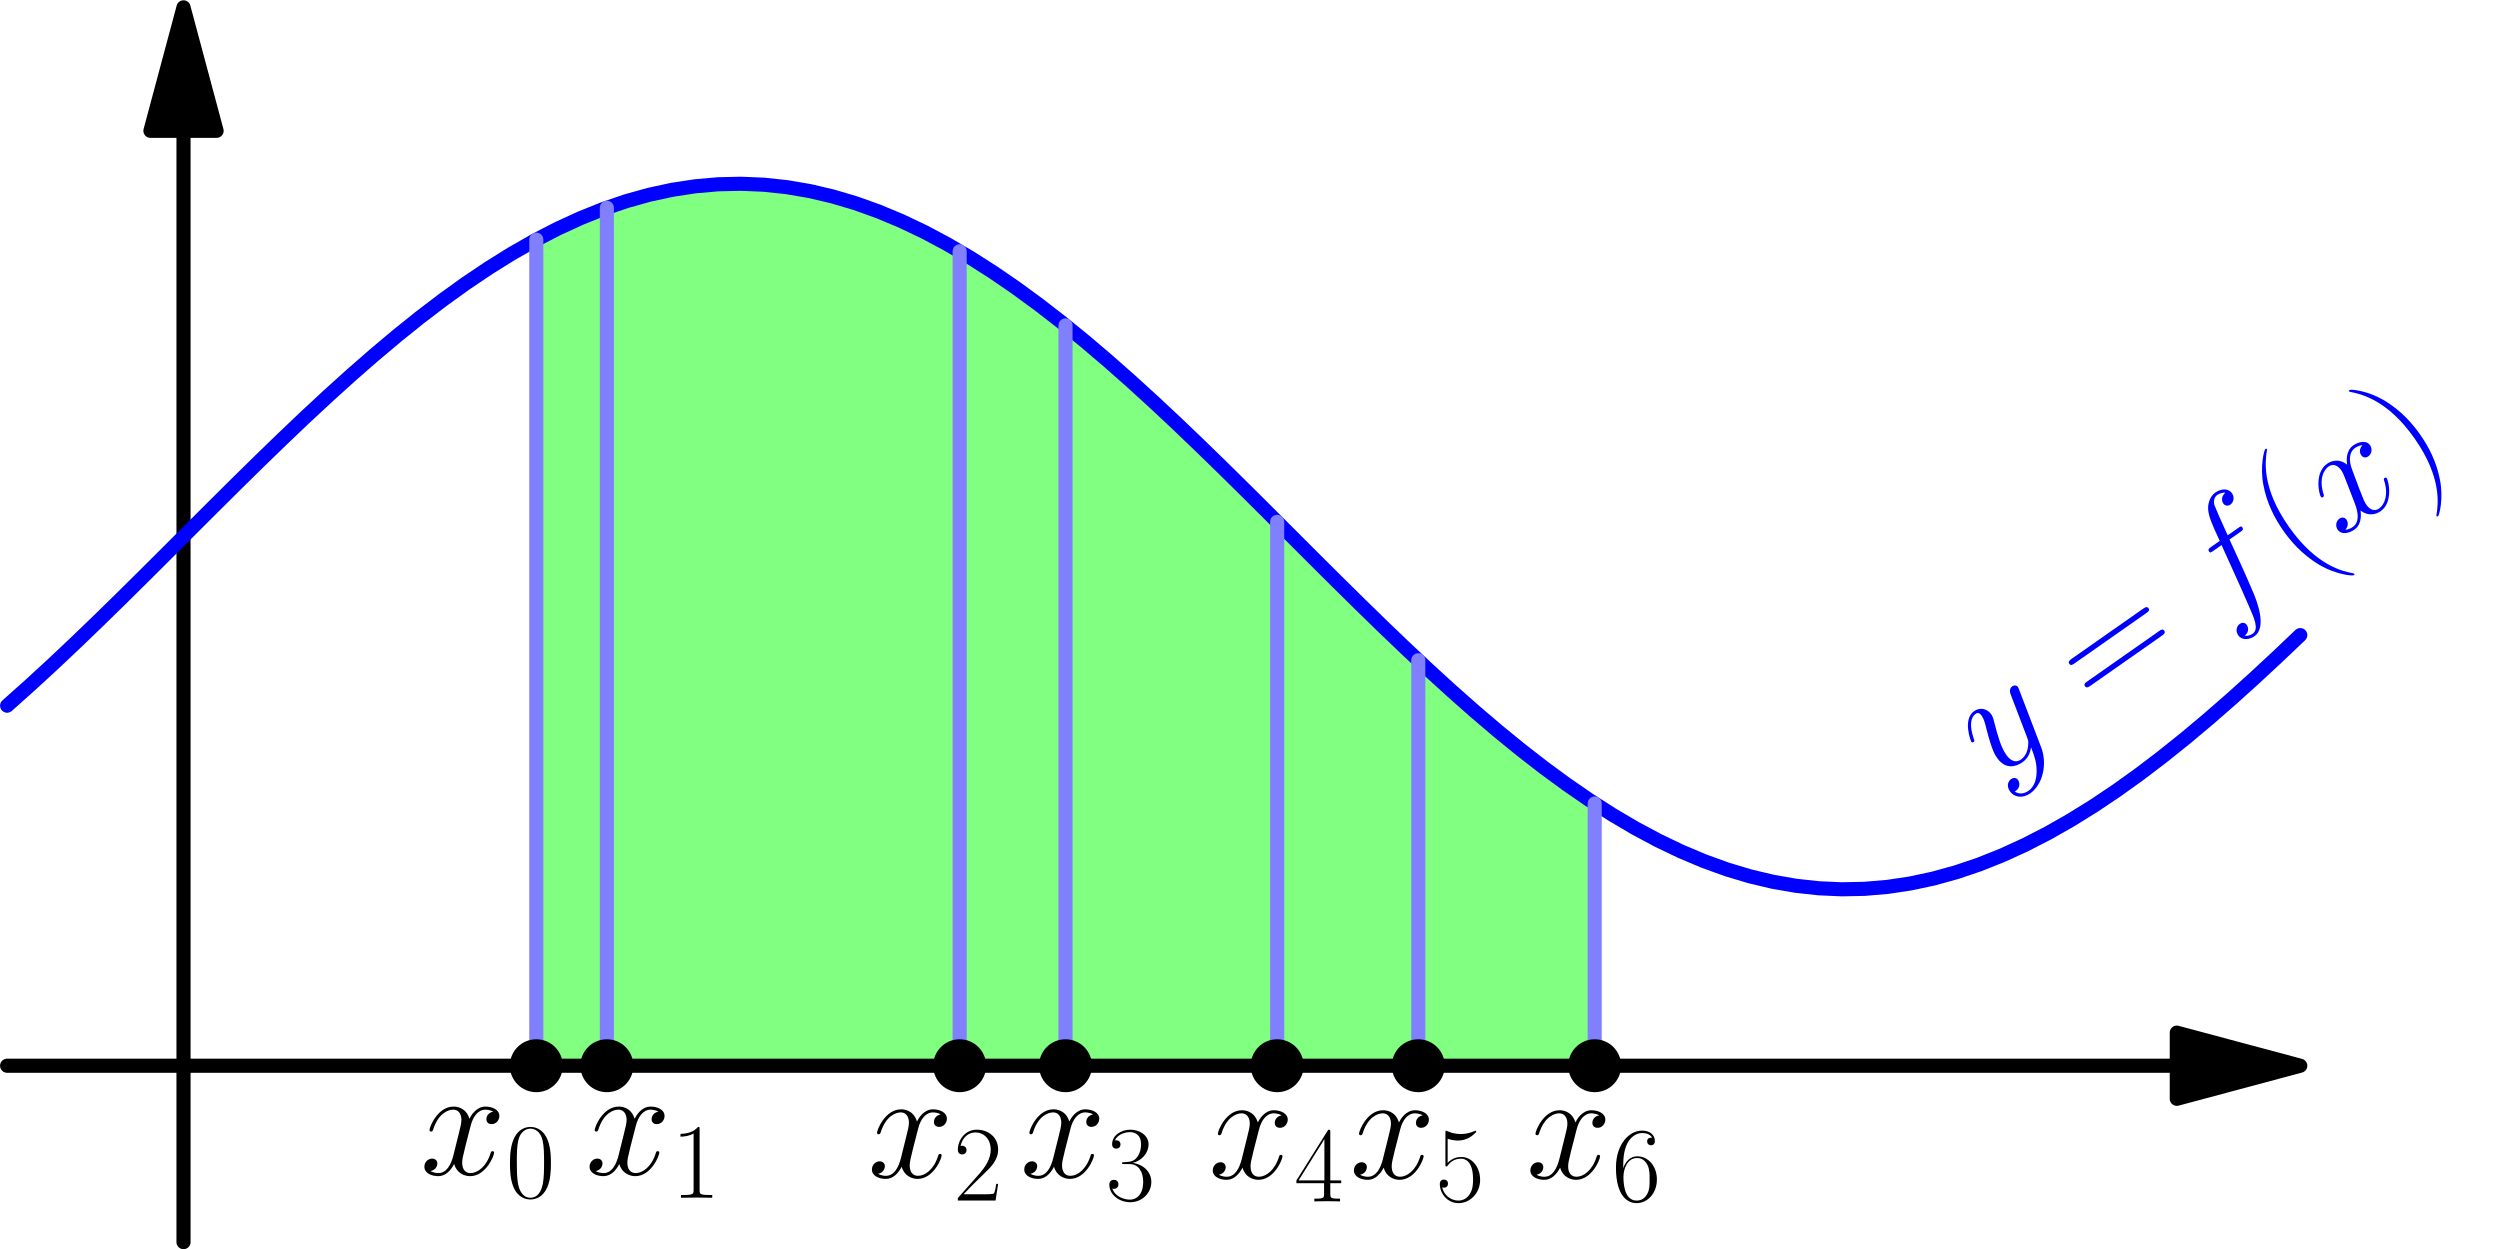 <?xml version='1.0' encoding='UTF-8'?>
<!-- This file was generated by dvisvgm 2.6.1 -->
<svg height='200.693pt' version='1.1' viewBox='56.409 53.858 401.635 200.693' width='401.635pt' xmlns='http://www.w3.org/2000/svg' xmlns:xlink='http://www.w3.org/1999/xlink'>
<defs>
<path d='M5.268 4.201C5.268 4.183 5.268 4.149 5.216 4.097C4.424 3.288 2.307 1.085 2.307 -4.287S4.39 -11.844 5.233 -12.705C5.233 -12.722 5.268 -12.757 5.268 -12.808S5.216 -12.894 5.147 -12.894C4.958 -12.894 3.495 -11.62 2.651 -9.727C1.79 -7.816 1.549 -5.957 1.549 -4.304C1.549 -3.064 1.67 -0.964 2.703 1.257C3.529 3.047 4.941 4.304 5.147 4.304C5.233 4.304 5.268 4.269 5.268 4.201Z' id='g1-40'/>
<path d='M4.528 -4.287C4.528 -5.526 4.407 -7.626 3.374 -9.847C2.548 -11.638 1.136 -12.894 0.93 -12.894C0.878 -12.894 0.809 -12.877 0.809 -12.791C0.809 -12.757 0.826 -12.739 0.844 -12.705C1.67 -11.844 3.77 -9.658 3.77 -4.304C3.77 1.067 1.687 3.254 0.844 4.114C0.826 4.149 0.809 4.166 0.809 4.201C0.809 4.287 0.878 4.304 0.93 4.304C1.119 4.304 2.582 3.03 3.426 1.136C4.287 -0.775 4.528 -2.634 4.528 -4.287Z' id='g1-41'/>
<path d='M7.23 -5.526C7.23 -6.576 7.213 -8.367 6.49 -9.744C5.853 -10.949 4.838 -11.379 3.942 -11.379C3.116 -11.379 2.066 -11.001 1.412 -9.761C0.723 -8.47 0.654 -6.869 0.654 -5.526C0.654 -4.545 0.671 -3.047 1.205 -1.739C1.945 0.034 3.271 0.275 3.942 0.275C4.734 0.275 5.939 -0.052 6.645 -1.687C7.162 -2.875 7.23 -4.269 7.23 -5.526ZM3.942 0C2.841 0 2.186 -0.947 1.945 -2.255C1.756 -3.271 1.756 -4.751 1.756 -5.716C1.756 -7.041 1.756 -8.143 1.98 -9.193C2.307 -10.656 3.271 -11.104 3.942 -11.104C4.648 -11.104 5.561 -10.639 5.888 -9.227C6.111 -8.246 6.129 -7.093 6.129 -5.716C6.129 -4.597 6.129 -3.219 5.922 -2.204C5.561 -0.327 4.545 0 3.942 0Z' id='g1-48'/>
<path d='M4.579 -11.001C4.579 -11.362 4.562 -11.379 4.321 -11.379C3.65 -10.57 2.634 -10.312 1.67 -10.278C1.618 -10.278 1.532 -10.278 1.515 -10.243S1.498 -10.174 1.498 -9.813C2.031 -9.813 2.927 -9.916 3.615 -10.329V-1.257C3.615 -0.654 3.581 -0.448 2.1 -0.448H1.584V0C2.41 -0.017 3.271 -0.034 4.097 -0.034S5.784 -0.017 6.611 0V-0.448H6.094C4.614 -0.448 4.579 -0.637 4.579 -1.257V-11.001Z' id='g1-49'/>
<path d='M7.179 -2.668H6.869C6.697 -1.446 6.559 -1.24 6.49 -1.136C6.404 -0.998 5.165 -0.998 4.924 -0.998H1.618C2.238 -1.67 3.443 -2.892 4.906 -4.304C5.957 -5.302 7.179 -6.473 7.179 -8.177C7.179 -10.209 5.561 -11.379 3.753 -11.379C1.859 -11.379 0.706 -9.71 0.706 -8.16C0.706 -7.489 1.205 -7.403 1.412 -7.403C1.584 -7.403 2.1 -7.506 2.1 -8.108C2.1 -8.642 1.653 -8.797 1.412 -8.797C1.308 -8.797 1.205 -8.78 1.136 -8.745C1.463 -10.209 2.462 -10.932 3.512 -10.932C5.01 -10.932 5.991 -9.744 5.991 -8.177C5.991 -6.68 5.113 -5.388 4.132 -4.269L0.706 -0.396V0H6.766L7.179 -2.668Z' id='g1-50'/>
<path d='M3.805 -5.853C5.337 -5.853 6.008 -4.528 6.008 -2.995C6.008 -0.93 4.906 -0.138 3.908 -0.138C2.995 -0.138 1.515 -0.585 1.05 -1.911C1.136 -1.876 1.222 -1.876 1.308 -1.876C1.722 -1.876 2.031 -2.152 2.031 -2.6C2.031 -3.099 1.653 -3.323 1.308 -3.323C1.016 -3.323 0.568 -3.185 0.568 -2.548C0.568 -0.964 2.117 0.275 3.942 0.275C5.853 0.275 7.317 -1.222 7.317 -2.978C7.317 -4.648 5.939 -5.853 4.304 -6.043C5.612 -6.318 6.869 -7.489 6.869 -9.055C6.869 -10.398 5.509 -11.379 3.96 -11.379C2.393 -11.379 1.016 -10.415 1.016 -9.038C1.016 -8.436 1.463 -8.332 1.687 -8.332C2.049 -8.332 2.359 -8.556 2.359 -9.004S2.049 -9.675 1.687 -9.675C1.618 -9.675 1.532 -9.675 1.463 -9.641C1.963 -10.777 3.323 -10.983 3.925 -10.983S5.664 -10.691 5.664 -9.038C5.664 -8.556 5.595 -7.695 5.01 -6.938C4.493 -6.266 3.908 -6.232 3.34 -6.18C3.254 -6.18 2.858 -6.146 2.789 -6.146C2.668 -6.129 2.6 -6.111 2.6 -5.991S2.617 -5.853 2.961 -5.853H3.805Z' id='g1-51'/>
<path d='M5.784 -11.138C5.784 -11.5 5.767 -11.517 5.457 -11.517L0.344 -3.374V-2.927H4.786V-1.24C4.786 -0.62 4.751 -0.448 3.546 -0.448H3.219V0C3.77 -0.034 4.7 -0.034 5.285 -0.034S6.8 -0.034 7.351 0V-0.448H7.024C5.819 -0.448 5.784 -0.62 5.784 -1.24V-2.927H7.54V-3.374H5.784V-11.138ZM4.838 -10.002V-3.374H0.689L4.838 -10.002Z' id='g1-52'/>
<path d='M1.963 -10.071C2.135 -10.002 2.841 -9.778 3.564 -9.778C5.165 -9.778 6.043 -10.639 6.542 -11.138C6.542 -11.276 6.542 -11.362 6.439 -11.362C6.421 -11.362 6.387 -11.362 6.249 -11.293C5.647 -11.035 4.941 -10.829 4.08 -10.829C3.564 -10.829 2.789 -10.897 1.945 -11.276C1.756 -11.362 1.722 -11.362 1.704 -11.362C1.618 -11.362 1.601 -11.345 1.601 -11.001V-6.008C1.601 -5.698 1.601 -5.612 1.773 -5.612C1.859 -5.612 1.894 -5.647 1.98 -5.767C2.531 -6.542 3.288 -6.869 4.149 -6.869C4.751 -6.869 6.043 -6.49 6.043 -3.546C6.043 -2.995 6.043 -1.997 5.526 -1.205C5.096 -0.499 4.424 -0.138 3.684 -0.138C2.548 -0.138 1.394 -0.93 1.085 -2.255C1.153 -2.238 1.291 -2.204 1.36 -2.204C1.584 -2.204 2.014 -2.324 2.014 -2.858C2.014 -3.323 1.687 -3.512 1.36 -3.512C0.964 -3.512 0.706 -3.271 0.706 -2.789C0.706 -1.291 1.894 0.275 3.719 0.275C5.492 0.275 7.179 -1.257 7.179 -3.478C7.179 -5.543 5.836 -7.144 4.166 -7.144C3.288 -7.144 2.548 -6.817 1.963 -6.198V-10.071Z' id='g1-53'/>
<path d='M1.825 -5.939C1.825 -10.054 3.753 -10.983 4.872 -10.983C5.233 -10.983 6.111 -10.915 6.456 -10.243C6.18 -10.243 5.664 -10.243 5.664 -9.641C5.664 -9.176 6.043 -9.021 6.284 -9.021C6.439 -9.021 6.903 -9.09 6.903 -9.675C6.903 -10.76 6.043 -11.379 4.855 -11.379C2.806 -11.379 0.654 -9.245 0.654 -5.44C0.654 -0.757 2.6 0.275 3.977 0.275C5.647 0.275 7.23 -1.222 7.23 -3.529C7.23 -5.681 5.836 -7.248 4.08 -7.248C3.03 -7.248 2.255 -6.559 1.825 -5.354V-5.939ZM3.977 -0.138C1.859 -0.138 1.859 -3.305 1.859 -3.942C1.859 -5.182 2.445 -6.972 4.046 -6.972C4.338 -6.972 5.182 -6.972 5.75 -5.784C6.06 -5.113 6.06 -4.407 6.06 -3.546C6.06 -2.617 6.06 -1.928 5.698 -1.24C5.32 -0.534 4.769 -0.138 3.977 -0.138Z' id='g1-54'/>
<path d='M11.07 -5.526C11.328 -5.526 11.586 -5.526 11.586 -5.819C11.586 -6.129 11.293 -6.129 11.001 -6.129H1.377C1.085 -6.129 0.792 -6.129 0.792 -5.819C0.792 -5.526 1.05 -5.526 1.308 -5.526H11.07ZM11.001 -2.462C11.293 -2.462 11.586 -2.462 11.586 -2.772C11.586 -3.064 11.328 -3.064 11.07 -3.064H1.308C1.05 -3.064 0.792 -3.064 0.792 -2.772C0.792 -2.462 1.085 -2.462 1.377 -2.462H11.001Z' id='g1-61'/>
<path d='M11.055 -9.964C11.551 -9.964 11.749 -9.964 11.749 -10.435C11.749 -10.683 11.551 -10.683 11.105 -10.683H9.097C9.568 -13.236 9.915 -14.996 10.113 -15.789C10.262 -16.384 10.782 -16.954 11.427 -16.954C11.947 -16.954 12.468 -16.731 12.716 -16.508C11.749 -16.409 11.452 -15.69 11.452 -15.269C11.452 -14.773 11.823 -14.476 12.294 -14.476C12.79 -14.476 13.534 -14.897 13.534 -15.839C13.534 -16.88 12.493 -17.45 11.402 -17.45C10.336 -17.45 9.295 -16.657 8.799 -15.69C8.353 -14.823 8.105 -13.93 7.535 -10.683H5.875C5.404 -10.683 5.156 -10.683 5.156 -10.237C5.156 -9.964 5.304 -9.964 5.8 -9.964H7.387C6.94 -7.659 5.924 -2.057 5.354 0.595C4.933 2.751 4.561 4.561 3.321 4.561C3.247 4.561 2.528 4.561 2.082 4.09C3.346 3.991 3.346 2.9 3.346 2.875C3.346 2.38 2.974 2.082 2.503 2.082C2.008 2.082 1.264 2.503 1.264 3.445C1.264 4.511 2.355 5.057 3.321 5.057C5.85 5.057 6.891 0.521 7.163 -0.719C7.61 -2.627 8.824 -9.221 8.948 -9.964H11.055Z' id='g0-102'/>
<path d='M11.749 -10.113C10.956 -9.964 10.658 -9.37 10.658 -8.899C10.658 -8.304 11.129 -8.105 11.476 -8.105C12.22 -8.105 12.741 -8.75 12.741 -9.419C12.741 -10.46 11.551 -10.931 10.51 -10.931C8.998 -10.931 8.155 -9.444 7.932 -8.973C7.362 -10.832 5.825 -10.931 5.379 -10.931C2.851 -10.931 1.512 -7.684 1.512 -7.139C1.512 -7.04 1.611 -6.916 1.785 -6.916C1.983 -6.916 2.033 -7.064 2.082 -7.163C2.925 -9.915 4.586 -10.435 5.304 -10.435C6.42 -10.435 6.643 -9.394 6.643 -8.799C6.643 -8.254 6.494 -7.684 6.197 -6.494L5.354 -3.098C4.982 -1.611 4.263 -0.248 2.95 -0.248C2.826 -0.248 2.206 -0.248 1.686 -0.57C2.578 -0.744 2.776 -1.487 2.776 -1.785C2.776 -2.28 2.404 -2.578 1.933 -2.578C1.339 -2.578 0.694 -2.057 0.694 -1.264C0.694 -0.223 1.859 0.248 2.925 0.248C4.115 0.248 4.957 -0.694 5.478 -1.71C5.875 -0.248 7.114 0.248 8.031 0.248C10.559 0.248 11.898 -2.999 11.898 -3.545C11.898 -3.668 11.799 -3.768 11.65 -3.768C11.427 -3.768 11.402 -3.644 11.328 -3.445C10.658 -1.264 9.221 -0.248 8.105 -0.248C7.238 -0.248 6.767 -0.892 6.767 -1.909C6.767 -2.454 6.866 -2.851 7.263 -4.486L8.13 -7.857C8.502 -9.345 9.345 -10.435 10.485 -10.435C10.534 -10.435 11.229 -10.435 11.749 -10.113Z' id='g0-120'/>
<path d='M6.519 2.776C5.85 3.718 4.883 4.561 3.668 4.561C3.371 4.561 2.181 4.511 1.809 3.371C1.884 3.396 2.008 3.396 2.057 3.396C2.801 3.396 3.297 2.751 3.297 2.181S2.826 1.413 2.454 1.413C2.057 1.413 1.19 1.71 1.19 2.925C1.19 4.189 2.256 5.057 3.668 5.057C6.147 5.057 8.651 2.776 9.345 0.025L11.774 -9.642C11.799 -9.766 11.848 -9.915 11.848 -10.064C11.848 -10.435 11.551 -10.683 11.179 -10.683C10.956 -10.683 10.435 -10.584 10.237 -9.84L8.403 -2.553C8.279 -2.107 8.279 -2.057 8.081 -1.785C7.585 -1.091 6.767 -0.248 5.577 -0.248C4.189 -0.248 4.065 -1.611 4.065 -2.28C4.065 -3.693 4.734 -5.602 5.404 -7.387C5.676 -8.105 5.825 -8.452 5.825 -8.948C5.825 -9.989 5.081 -10.931 3.867 -10.931C1.586 -10.931 0.669 -7.337 0.669 -7.139C0.669 -7.04 0.768 -6.916 0.942 -6.916C1.165 -6.916 1.19 -7.015 1.289 -7.362C1.884 -9.444 2.826 -10.435 3.792 -10.435C4.016 -10.435 4.437 -10.435 4.437 -9.617C4.437 -8.973 4.164 -8.254 3.792 -7.312C2.578 -4.065 2.578 -3.247 2.578 -2.652C2.578 -0.297 4.263 0.248 5.503 0.248C6.222 0.248 7.114 0.025 7.981 -0.892L8.006 -0.868C7.634 0.595 7.387 1.562 6.519 2.776Z' id='g0-121'/>
<use id='g2-40' transform='scale(1.44)' xlink:href='#g1-40'/>
<use id='g2-41' transform='scale(1.44)' xlink:href='#g1-41'/>
<use id='g2-61' transform='scale(1.44)' xlink:href='#g1-61'/>
</defs>
<g id='page1'>
<g transform='matrix(0.996 0 0 0.996 85.89 225.071)'>
<path d='M 56.906 -133.243L 58.613 -134.143L 60.32 -135L 62.027 -135.812L 63.734 -136.579L 65.441 -137.3L 67.148 -137.973L 68.856 -138.6L 70.563 -139.179L 72.27 -139.709L 73.977 -140.19L 75.684 -140.622L 77.391 -141.004L 79.099 -141.336L 80.806 -141.618L 82.513 -141.849L 84.22 -142.029L 85.927 -142.159L 87.635 -142.237L 89.342 -142.264L 91.049 -142.24L 92.756 -142.164L 94.463 -142.038L 96.17 -141.86L 97.877 -141.632L 99.585 -141.352L 101.292 -141.023L 102.999 -140.644L 104.706 -140.214L 106.413 -139.736L 108.12 -139.208L 109.828 -138.632L 111.535 -138.008L 113.242 -137.337L 114.949 -136.618L 116.656 -135.854L 118.363 -135.044L 120.071 -134.19L 121.778 -133.292L 123.485 -132.35L 125.192 -131.366L 126.899 -130.341L 128.606 -129.275L 130.314 -128.17L 132.021 -127.026L 133.728 -125.845L 135.435 -124.627L 137.142 -123.374L 138.849 -122.087L 140.557 -120.767L 142.264 -119.415L 143.971 -118.032L 145.678 -116.62L 147.385 -115.179L 149.092 -113.712L 150.8 -112.219L 152.507 -110.703L 154.214 -109.163L 155.921 -107.602L 157.628 -106.021L 159.335 -104.421L 161.043 -102.804L 162.75 -101.172L 164.457 -99.525L 166.164 -97.865L 167.871 -96.194L 169.578 -94.514L 171.286 -92.825L 172.993 -91.129L 174.7 -89.429L 176.407 -87.724L 178.114 -86.018L 179.821 -84.311L 181.529 -82.605L 183.236 -80.901L 184.943 -79.201L 186.65 -77.507L 188.357 -75.82L 190.064 -74.142L 191.772 -72.473L 193.479 -70.817L 195.186 -69.173L 196.893 -67.544L 198.6 -65.931L 200.307 -64.335L 202.015 -62.758L 203.722 -61.202L 205.429 -59.667L 207.136 -58.156L 208.843 -56.669L 210.55 -55.208L 212.258 -53.774L 213.965 -52.368L 215.672 -50.992L 217.379 -49.647L 219.086 -48.334L 220.793 -47.054L 222.501 -45.809L 224.208 -44.6L 225.915 -43.427L 227.622 -42.292L 227.622 0L 56.906 0L 56.906 -133.243Z' fill='#80ff80'/>
</g>
<g transform='matrix(0.996 0 0 0.996 85.89 225.071)'>
<path d='M 321.516 0L -28.453 -0' fill='none' stroke='#000000' stroke-linecap='round' stroke-linejoin='round' stroke-miterlimit='10.037' stroke-width='2.276'/>
</g>
<g transform='matrix(0.996 0 0 0.996 85.89 225.071)'>
<path d='M 341.433 0L 321.516 -5.337L 321.516 5.337L 341.433 0Z' fill='#000000'/>
</g>
<g transform='matrix(0.996 0 0 0.996 85.89 225.071)'>
<path d='M 341.433 0L 321.516 -5.337L 321.516 5.337L 341.433 0Z' fill='none' stroke='#000000' stroke-linecap='round' stroke-linejoin='round' stroke-miterlimit='10.037' stroke-width='2.276'/>
</g>
<g transform='matrix(0.996 0 0 0.996 85.89 225.071)'>
<path d='M 0 -150.8L 0 28.453' fill='none' stroke='#000000' stroke-linecap='round' stroke-linejoin='round' stroke-miterlimit='10.037' stroke-width='2.276'/>
</g>
<g transform='matrix(0.996 0 0 0.996 85.89 225.071)'>
<path d='M 0 -170.717L -5.337 -150.8L 5.337 -150.8L 0 -170.717Z' fill='#000000'/>
</g>
<g transform='matrix(0.996 0 0 0.996 85.89 225.071)'>
<path d='M 0 -170.717L -5.337 -150.8L 5.337 -150.8L 0 -170.717Z' fill='none' stroke='#000000' stroke-linecap='round' stroke-linejoin='round' stroke-miterlimit='10.037' stroke-width='2.276'/>
</g>
<g transform='matrix(0.996 0 0 0.996 85.89 225.071)'>
<path d='M -28.453 -58.076L -24.754 -61.378L -21.055 -64.78L -17.356 -68.27L -13.657 -71.832L -9.958 -75.451L -6.26 -79.111L -2.561 -82.798L 1.138 -86.496L 4.837 -90.189L 8.536 -93.862L 12.235 -97.499L 15.934 -101.084L 19.632 -104.604L 23.331 -108.041L 27.03 -111.383L 30.729 -114.615L 34.428 -117.724L 38.127 -120.696L 41.826 -123.518L 45.524 -126.18L 49.223 -128.669L 52.922 -130.975L 56.621 -133.088L 60.32 -135L 64.019 -136.702L 67.718 -138.188L 71.416 -139.45L 75.115 -140.483L 78.814 -141.284L 82.513 -141.849L 86.212 -142.175L 89.911 -142.261L 93.61 -142.107L 97.308 -141.713L 101.007 -141.081L 104.706 -140.214L 108.405 -139.115L 112.104 -137.789L 115.803 -136.242L 119.502 -134.48L 123.2 -132.51L 126.899 -130.341L 130.598 -127.982L 134.297 -125.443L 137.996 -122.735L 141.695 -119.869L 145.394 -116.857L 149.092 -113.712L 152.791 -110.447L 156.49 -107.077L 160.189 -103.615L 163.888 -100.075L 167.587 -96.474L 171.286 -92.825L 174.984 -89.145L 178.683 -85.449L 182.382 -81.752L 186.081 -78.071L 189.78 -74.421L 193.479 -70.817L 197.178 -67.274L 200.876 -63.807L 204.575 -60.432L 208.274 -57.162L 211.973 -54.011L 215.672 -50.992L 219.371 -48.118L 223.07 -45.402L 226.768 -42.855L 230.467 -40.487L 234.166 -38.308L 237.865 -36.329L 241.564 -34.556L 245.263 -32.998L 248.962 -31.661L 252.66 -30.551L 256.359 -29.672L 260.058 -29.029L 263.757 -28.623L 267.456 -28.457L 271.155 -28.532L 274.854 -28.846L 278.552 -29.399L 282.251 -30.188L 285.95 -31.211L 289.649 -32.462L 293.348 -33.936L 297.047 -35.628L 300.746 -37.53L 304.444 -39.633L 308.143 -41.93L 311.842 -44.411L 315.541 -47.064L 319.24 -49.879L 322.939 -52.844L 326.638 -55.946L 330.336 -59.172L 334.035 -62.509L 337.734 -65.942L 341.433 -69.458' fill='none' stroke='#0000ff' stroke-linecap='round' stroke-linejoin='round' stroke-miterlimit='10.037' stroke-width='2.276'/>
</g><g fill='#0000ff' transform='matrix(0.819 -0.574 0.574 0.819 -30.623 256.397)'>
<use x='377.748' xlink:href='#g0-121' y='170.584'/>
<use x='397.357' xlink:href='#g2-61' y='170.584'/>
<use x='422.085' xlink:href='#g0-102' y='170.584'/>
<use x='436.694' xlink:href='#g2-40' y='170.584'/>
<use x='445.472' xlink:href='#g0-120' y='170.584'/>
<use x='459.264' xlink:href='#g2-41' y='170.584'/>
</g>
<g transform='matrix(0.996 0 0 0.996 85.89 225.071)'>
<path d='M 56.906 0L 56.906 -133.243' fill='none' stroke='#8080ff' stroke-linecap='round' stroke-linejoin='round' stroke-miterlimit='10.037' stroke-width='2.276'/>
</g>
<g transform='matrix(0.996 0 0 0.996 85.89 225.071)'>
<circle cx='56.906' cy='-0' r='4.268' fill='#000000'/>
</g><use x='123.894' xlink:href='#g0-120' y='242.565'/>
<use x='137.686' xlink:href='#g1-48' y='246.283'/>
<g transform='matrix(0.996 0 0 0.996 85.89 225.071)'>
<path d='M 68.287 0L 68.287 -138.396' fill='none' stroke='#8080ff' stroke-linecap='round' stroke-linejoin='round' stroke-miterlimit='10.037' stroke-width='2.276'/>
</g>
<g transform='matrix(0.996 0 0 0.996 85.89 225.071)'>
<circle cx='68.287' cy='-0' r='4.268' fill='#000000'/>
</g><use x='150.432' xlink:href='#g0-120' y='242.565'/>
<use x='164.224' xlink:href='#g1-49' y='246.283'/>
<g transform='matrix(0.996 0 0 0.996 85.89 225.071)'>
<path d='M 125.192 0L 125.192 -131.366' fill='none' stroke='#8080ff' stroke-linecap='round' stroke-linejoin='round' stroke-miterlimit='10.037' stroke-width='2.276'/>
</g>
<g transform='matrix(0.996 0 0 0.996 85.89 225.071)'>
<circle cx='125.192' cy='-0' r='4.268' fill='#000000'/>
</g><use x='195.792' xlink:href='#g0-120' y='243.006'/>
<use x='209.584' xlink:href='#g1-50' y='246.724'/>
<g transform='matrix(0.996 0 0 0.996 85.89 225.071)'>
<path d='M 142.264 0L 142.264 -119.415' fill='none' stroke='#8080ff' stroke-linecap='round' stroke-linejoin='round' stroke-miterlimit='10.037' stroke-width='2.276'/>
</g>
<g transform='matrix(0.996 0 0 0.996 85.89 225.071)'>
<circle cx='142.264' cy='-0' r='4.268' fill='#000000'/>
</g><use x='220.266' xlink:href='#g0-120' y='243.006'/>
<use x='234.058' xlink:href='#g1-51' y='246.724'/>
<g transform='matrix(0.996 0 0 0.996 85.89 225.071)'>
<path d='M 176.407 0L 176.407 -87.724' fill='none' stroke='#8080ff' stroke-linecap='round' stroke-linejoin='round' stroke-miterlimit='10.037' stroke-width='2.276'/>
</g>
<g transform='matrix(0.996 0 0 0.996 85.89 225.071)'>
<circle cx='176.407' cy='-0' r='4.268' fill='#000000'/>
</g><use x='250.549' xlink:href='#g0-120' y='243.155'/>
<use x='264.341' xlink:href='#g1-52' y='246.873'/>
<g transform='matrix(0.996 0 0 0.996 85.89 225.071)'>
<path d='M 199.169 0L 199.169 -65.397' fill='none' stroke='#8080ff' stroke-linecap='round' stroke-linejoin='round' stroke-miterlimit='10.037' stroke-width='2.276'/>
</g>
<g transform='matrix(0.996 0 0 0.996 85.89 225.071)'>
<circle cx='199.169' cy='-0' r='4.268' fill='#000000'/>
</g><use x='273.226' xlink:href='#g0-120' y='243.155'/>
<use x='287.018' xlink:href='#g1-53' y='246.873'/>
<g transform='matrix(0.996 0 0 0.996 85.89 225.071)'>
<path d='M 227.622 0L 227.622 -42.292' fill='none' stroke='#8080ff' stroke-linecap='round' stroke-linejoin='round' stroke-miterlimit='10.037' stroke-width='2.276'/>
</g>
<g transform='matrix(0.996 0 0 0.996 85.89 225.071)'>
<circle cx='227.622' cy='-0' r='4.268' fill='#000000'/>
</g><use x='301.573' xlink:href='#g0-120' y='243.155'/>
<use x='315.365' xlink:href='#g1-54' y='246.873'/>
</g>
</svg>